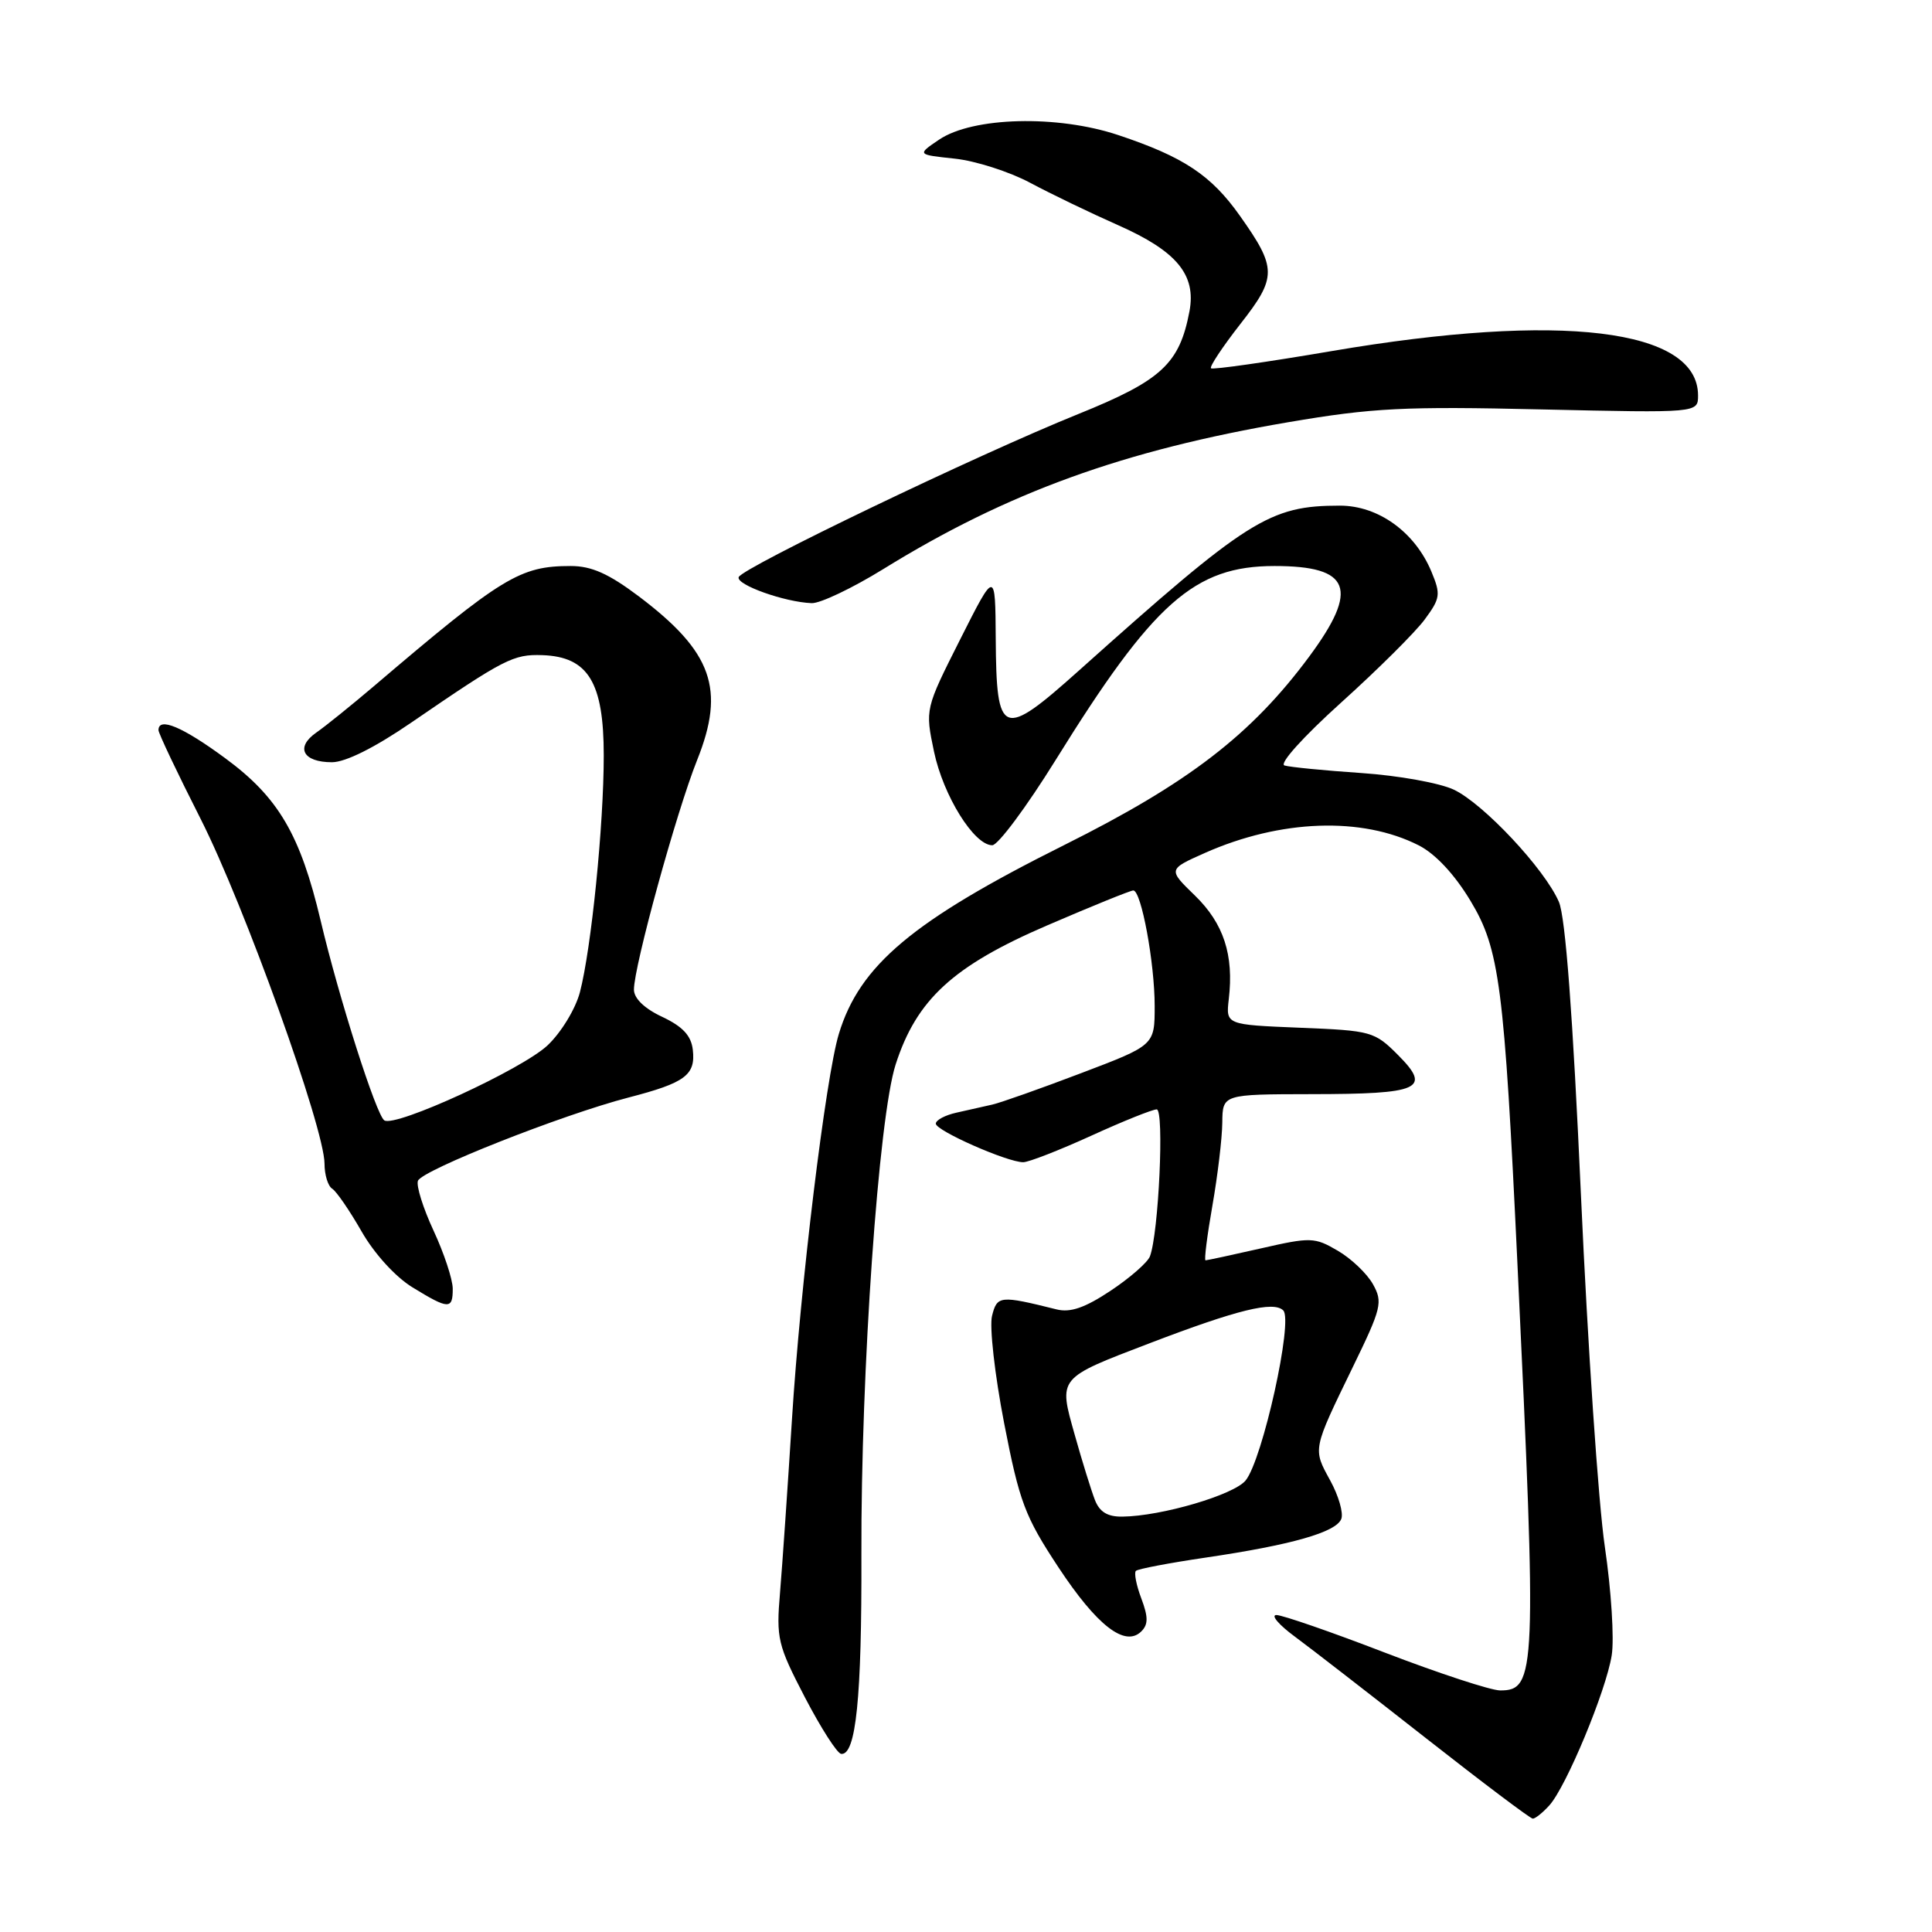 <?xml version="1.0" encoding="UTF-8" standalone="no"?>
<!DOCTYPE svg PUBLIC "-//W3C//DTD SVG 1.1//EN" "http://www.w3.org/Graphics/SVG/1.1/DTD/svg11.dtd" >
<svg xmlns="http://www.w3.org/2000/svg" xmlns:xlink="http://www.w3.org/1999/xlink" version="1.1" viewBox="0 0 256 256">
 <g >
 <path fill="currentColor"
d=" M 205.29 239.23 C 207.53 236.76 212.81 224.06 213.56 219.34 C 213.91 217.18 213.50 210.71 212.65 204.96 C 211.80 199.21 210.38 178.30 209.49 158.50 C 208.41 134.50 207.43 121.50 206.56 119.50 C 204.68 115.15 196.59 106.51 192.65 104.64 C 190.79 103.75 185.27 102.76 180.38 102.43 C 175.50 102.10 170.92 101.65 170.20 101.43 C 169.46 101.20 172.69 97.62 177.70 93.10 C 182.54 88.74 187.52 83.79 188.77 82.10 C 190.86 79.27 190.93 78.77 189.66 75.72 C 187.47 70.49 182.63 67.00 177.55 67.00 C 168.20 67.00 165.40 68.77 143.01 88.81 C 132.78 97.97 132.03 97.68 131.94 84.63 C 131.88 75.50 131.88 75.50 127.23 84.72 C 122.58 93.95 122.58 93.95 123.76 99.59 C 124.99 105.44 129.07 112.00 131.48 112.00 C 132.24 112.00 136.02 106.92 139.87 100.72 C 152.83 79.82 158.27 75.00 168.88 75.00 C 178.97 75.00 180.13 78.00 173.50 86.97 C 165.83 97.33 157.51 103.74 141.00 111.98 C 120.94 122.00 113.91 127.89 111.15 137.00 C 109.41 142.72 106.04 170.41 104.94 188.06 C 104.37 197.10 103.66 207.43 103.36 211.00 C 102.84 217.11 103.04 217.95 106.65 224.90 C 108.77 228.97 110.93 232.34 111.46 232.40 C 113.42 232.61 114.20 224.97 114.14 206.00 C 114.06 181.72 116.42 148.03 118.68 141.04 C 121.45 132.44 126.30 127.99 138.71 122.64 C 144.64 120.08 149.80 117.99 150.17 117.99 C 151.23 118.01 153.00 127.60 153.00 133.30 C 153.00 138.50 153.00 138.50 143.25 142.20 C 137.89 144.24 132.60 146.11 131.50 146.36 C 130.40 146.61 128.26 147.09 126.75 147.43 C 125.24 147.76 124.00 148.42 124.00 148.89 C 124.00 149.82 133.47 154.00 135.58 154.00 C 136.30 154.00 140.35 152.42 144.57 150.50 C 148.79 148.57 152.71 147.00 153.27 147.00 C 154.29 147.00 153.53 163.45 152.37 166.48 C 152.06 167.28 149.72 169.33 147.16 171.03 C 143.76 173.29 141.82 173.96 140.00 173.50 C 132.49 171.63 132.12 171.67 131.45 174.36 C 131.09 175.77 131.81 182.16 133.05 188.56 C 135.08 199.02 135.80 200.93 140.23 207.65 C 145.36 215.43 149.09 218.31 151.24 216.16 C 152.16 215.24 152.15 214.25 151.23 211.80 C 150.57 210.06 150.25 208.42 150.51 208.15 C 150.78 207.89 154.93 207.10 159.75 206.39 C 171.15 204.71 177.05 203.03 177.73 201.26 C 178.03 200.48 177.37 198.19 176.26 196.17 C 173.94 191.94 173.90 192.17 179.27 181.11 C 183.07 173.30 183.25 172.54 181.92 170.16 C 181.13 168.75 179.03 166.75 177.25 165.72 C 174.19 163.93 173.68 163.91 167.07 165.42 C 163.24 166.29 159.94 167.00 159.74 167.00 C 159.54 167.00 159.95 163.74 160.65 159.75 C 161.35 155.76 161.94 150.81 161.96 148.75 C 162.00 145.00 162.00 145.00 173.75 144.98 C 188.21 144.97 189.72 144.29 185.27 139.82 C 182.13 136.67 181.73 136.56 172.23 136.18 C 162.43 135.78 162.43 135.78 162.82 132.39 C 163.51 126.54 162.14 122.37 158.35 118.68 C 154.76 115.20 154.76 115.20 159.63 113.03 C 169.67 108.57 180.48 108.19 188.00 112.02 C 190.21 113.15 192.74 115.86 194.85 119.37 C 198.70 125.76 199.32 130.52 201.07 167.50 C 203.64 221.62 203.55 224.01 198.77 223.99 C 197.52 223.98 190.67 221.73 183.53 218.99 C 176.40 216.24 169.92 214.00 169.13 214.00 C 168.35 214.00 169.45 215.30 171.60 216.88 C 173.74 218.46 181.57 224.53 189.00 230.36 C 196.43 236.19 202.77 240.97 203.10 240.98 C 203.42 240.99 204.41 240.20 205.29 239.23 Z  M 59.99 170.75 C 59.98 169.51 58.84 166.06 57.45 163.07 C 56.06 160.08 55.13 157.11 55.38 156.46 C 55.92 155.05 74.54 147.69 83.31 145.42 C 90.80 143.48 92.19 142.45 91.80 139.09 C 91.58 137.22 90.46 136.02 87.75 134.74 C 85.39 133.64 84.00 132.29 84.00 131.13 C 84.00 128.03 89.63 107.57 92.37 100.72 C 96.14 91.30 94.39 86.38 84.66 79.03 C 80.66 76.02 78.39 75.00 75.63 75.00 C 68.88 75.00 66.57 76.41 49.45 91.00 C 46.54 93.47 43.15 96.21 41.91 97.07 C 39.10 99.03 40.14 101.00 43.98 101.00 C 45.78 101.00 49.65 99.07 54.49 95.75 C 66.85 87.28 68.02 86.68 71.86 86.81 C 77.93 87.02 80.00 90.40 80.00 100.10 C 80.00 109.35 78.35 125.72 76.84 131.48 C 76.26 133.68 74.36 136.81 72.56 138.51 C 69.19 141.69 52.44 149.39 50.93 148.46 C 49.87 147.80 44.89 132.18 42.49 122.00 C 39.79 110.59 36.90 105.66 29.86 100.48 C 24.20 96.31 21.00 94.96 21.00 96.75 C 21.00 97.16 23.51 102.45 26.58 108.50 C 32.37 119.93 42.99 149.50 43.00 154.19 C 43.00 155.67 43.46 157.17 44.02 157.51 C 44.58 157.86 46.33 160.41 47.91 163.17 C 49.59 166.11 52.38 169.18 54.64 170.57 C 59.46 173.53 60.00 173.54 59.99 170.75 Z  M 117.05 75.40 C 133.47 65.25 148.89 59.66 170.73 55.94 C 181.91 54.04 186.08 53.83 204.25 54.25 C 225.00 54.72 225.00 54.72 225.00 52.40 C 225.00 43.55 206.82 41.35 176.51 46.51 C 167.90 47.98 160.68 49.01 160.46 48.80 C 160.25 48.58 162.00 45.95 164.34 42.95 C 169.22 36.72 169.22 35.55 164.27 28.56 C 160.47 23.20 156.82 20.78 148.18 17.90 C 140.10 15.20 128.91 15.49 124.44 18.50 C 121.50 20.49 121.50 20.49 126.50 21.02 C 129.25 21.31 133.75 22.75 136.50 24.22 C 139.25 25.69 144.50 28.22 148.16 29.84 C 155.93 33.28 158.52 36.41 157.61 41.25 C 156.29 48.21 153.91 50.41 142.86 54.87 C 129.54 60.24 98.38 75.21 97.88 76.47 C 97.49 77.47 103.97 79.79 107.55 79.92 C 108.67 79.97 112.95 77.93 117.05 75.40 Z  M 145.08 198.75 C 144.60 197.51 143.39 193.63 142.41 190.13 C 140.25 182.47 140.08 182.67 152.40 177.96 C 163.99 173.53 168.76 172.36 170.04 173.64 C 171.38 174.98 167.30 193.41 165.05 196.17 C 163.49 198.08 153.91 200.90 148.73 200.96 C 146.76 200.99 145.70 200.35 145.08 198.75 Z "/>
</g>
</svg>